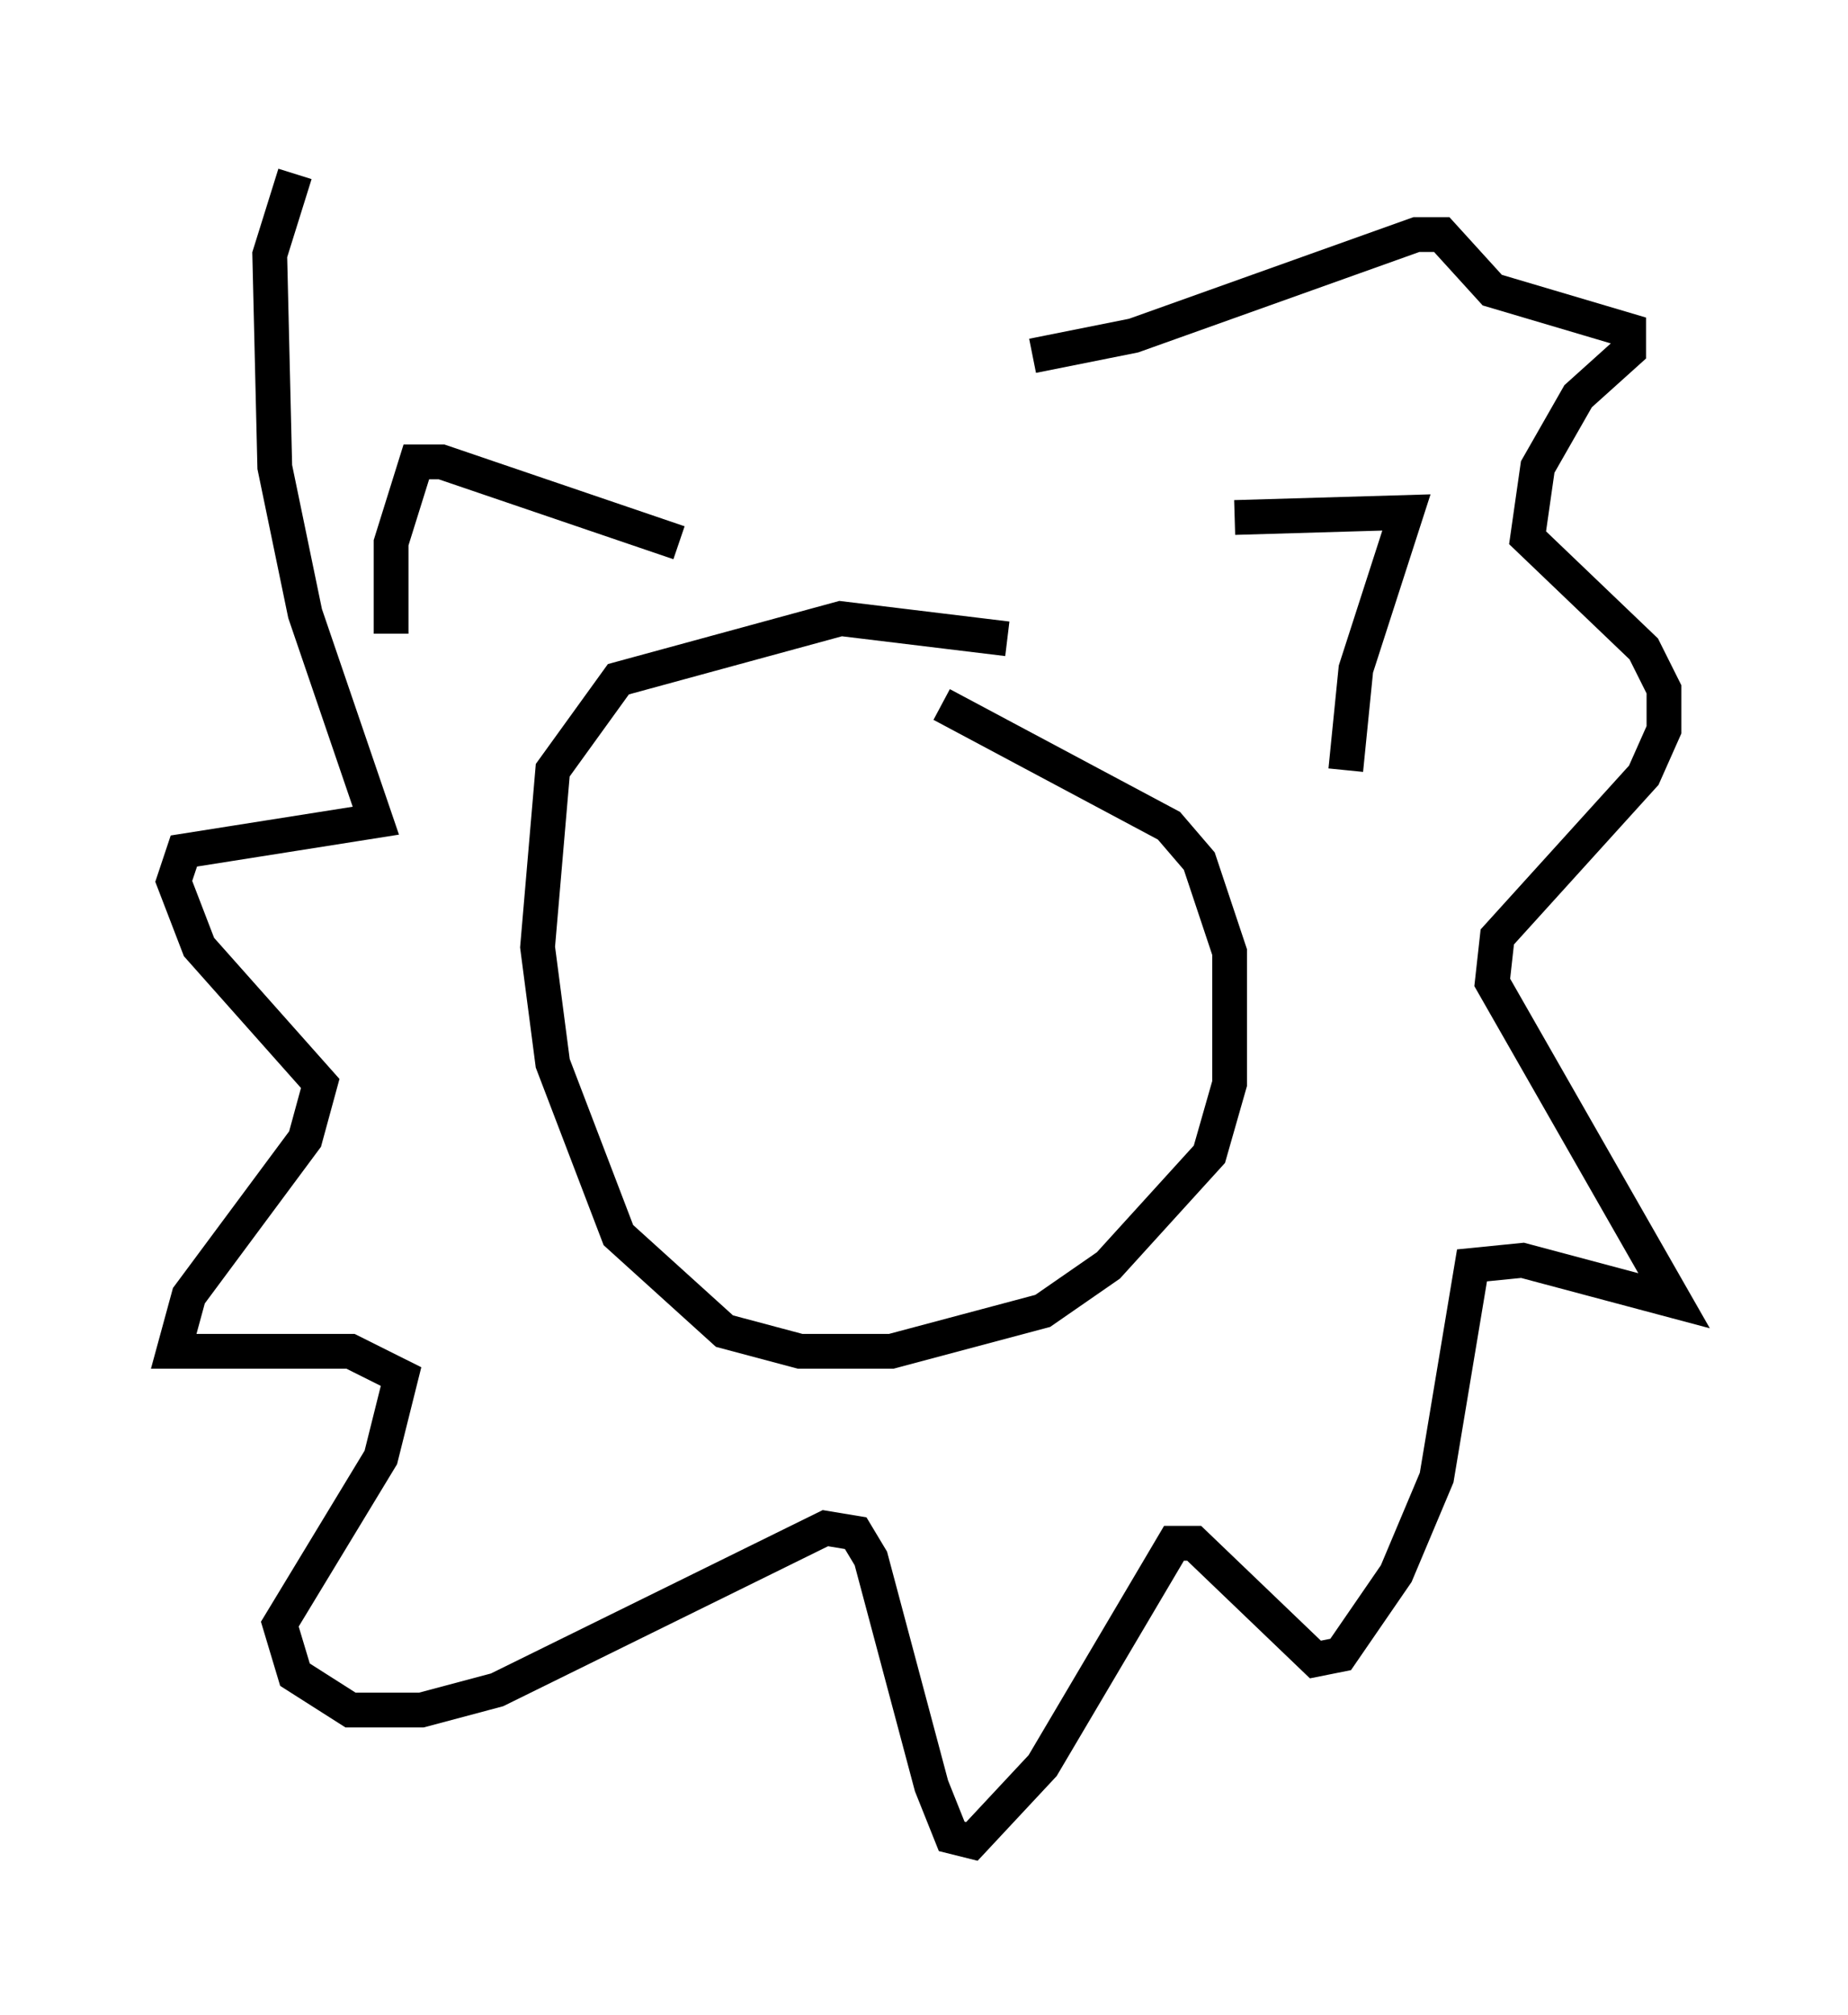<?xml version="1.0" encoding="utf-8" ?>
<svg baseProfile="full" height="57.933" version="1.1" width="53.14" xmlns="http://www.w3.org/2000/svg" xmlns:ev="http://www.w3.org/2001/xml-events" xmlns:xlink="http://www.w3.org/1999/xlink"><defs /><rect fill="white" height="57.933" width="53.14" x="0" y="0" /><path d="M30.419, 20.106 m-1.453, -1.743 l-4.793, -0.581 -6.391, 1.743 l-1.888, 2.615 -0.436, 5.084 l0.436, 3.341 1.888, 4.939 l3.05, 2.76 2.179, 0.581 l2.615, 0.0 4.358, -1.162 l1.888, -1.307 2.905, -3.196 l0.581, -2.034 0.0, -3.777 l-0.872, -2.615 -0.872, -1.017 l-6.536, -3.486 m-15.832, -2.034 l0.0, -2.615 0.726, -2.324 l0.726, 0.0 6.827, 2.324 m15.978, -0.726 l4.939, -0.145 -1.453, 4.503 l-0.291, 2.905 m-9.006, -11.911 l2.905, -0.581 8.134, -2.905 l0.726, 0.0 1.453, 1.598 l3.922, 1.162 0.0, 0.581 l-1.453, 1.307 -1.162, 2.034 l-0.291, 2.034 3.341, 3.196 l0.581, 1.162 0.0, 1.162 l-0.581, 1.307 -4.212, 4.648 l-0.145, 1.307 5.229, 9.151 l-4.358, -1.162 -1.453, 0.145 l-1.017, 6.101 -1.162, 2.76 l-1.598, 2.324 -0.726, 0.145 l-3.486, -3.341 -0.581, 0.0 l-3.777, 6.391 -2.034, 2.179 l-0.581, -0.145 -0.581, -1.453 l-1.743, -6.536 -0.436, -0.726 l-0.872, -0.145 -9.441, 4.648 l-2.179, 0.581 -2.034, 0.0 l-1.598, -1.017 -0.436, -1.453 l2.905, -4.793 0.581, -2.324 l-1.453, -0.726 -5.084, 0.0 l0.436, -1.598 3.341, -4.503 l0.436, -1.598 -3.486, -3.922 l-0.726, -1.888 0.291, -0.872 l5.52, -0.872 -2.034, -5.955 l-0.872, -4.212 -0.145, -6.101 l0.726, -2.324 " fill="none" stroke="black" stroke-width="1" /></svg>